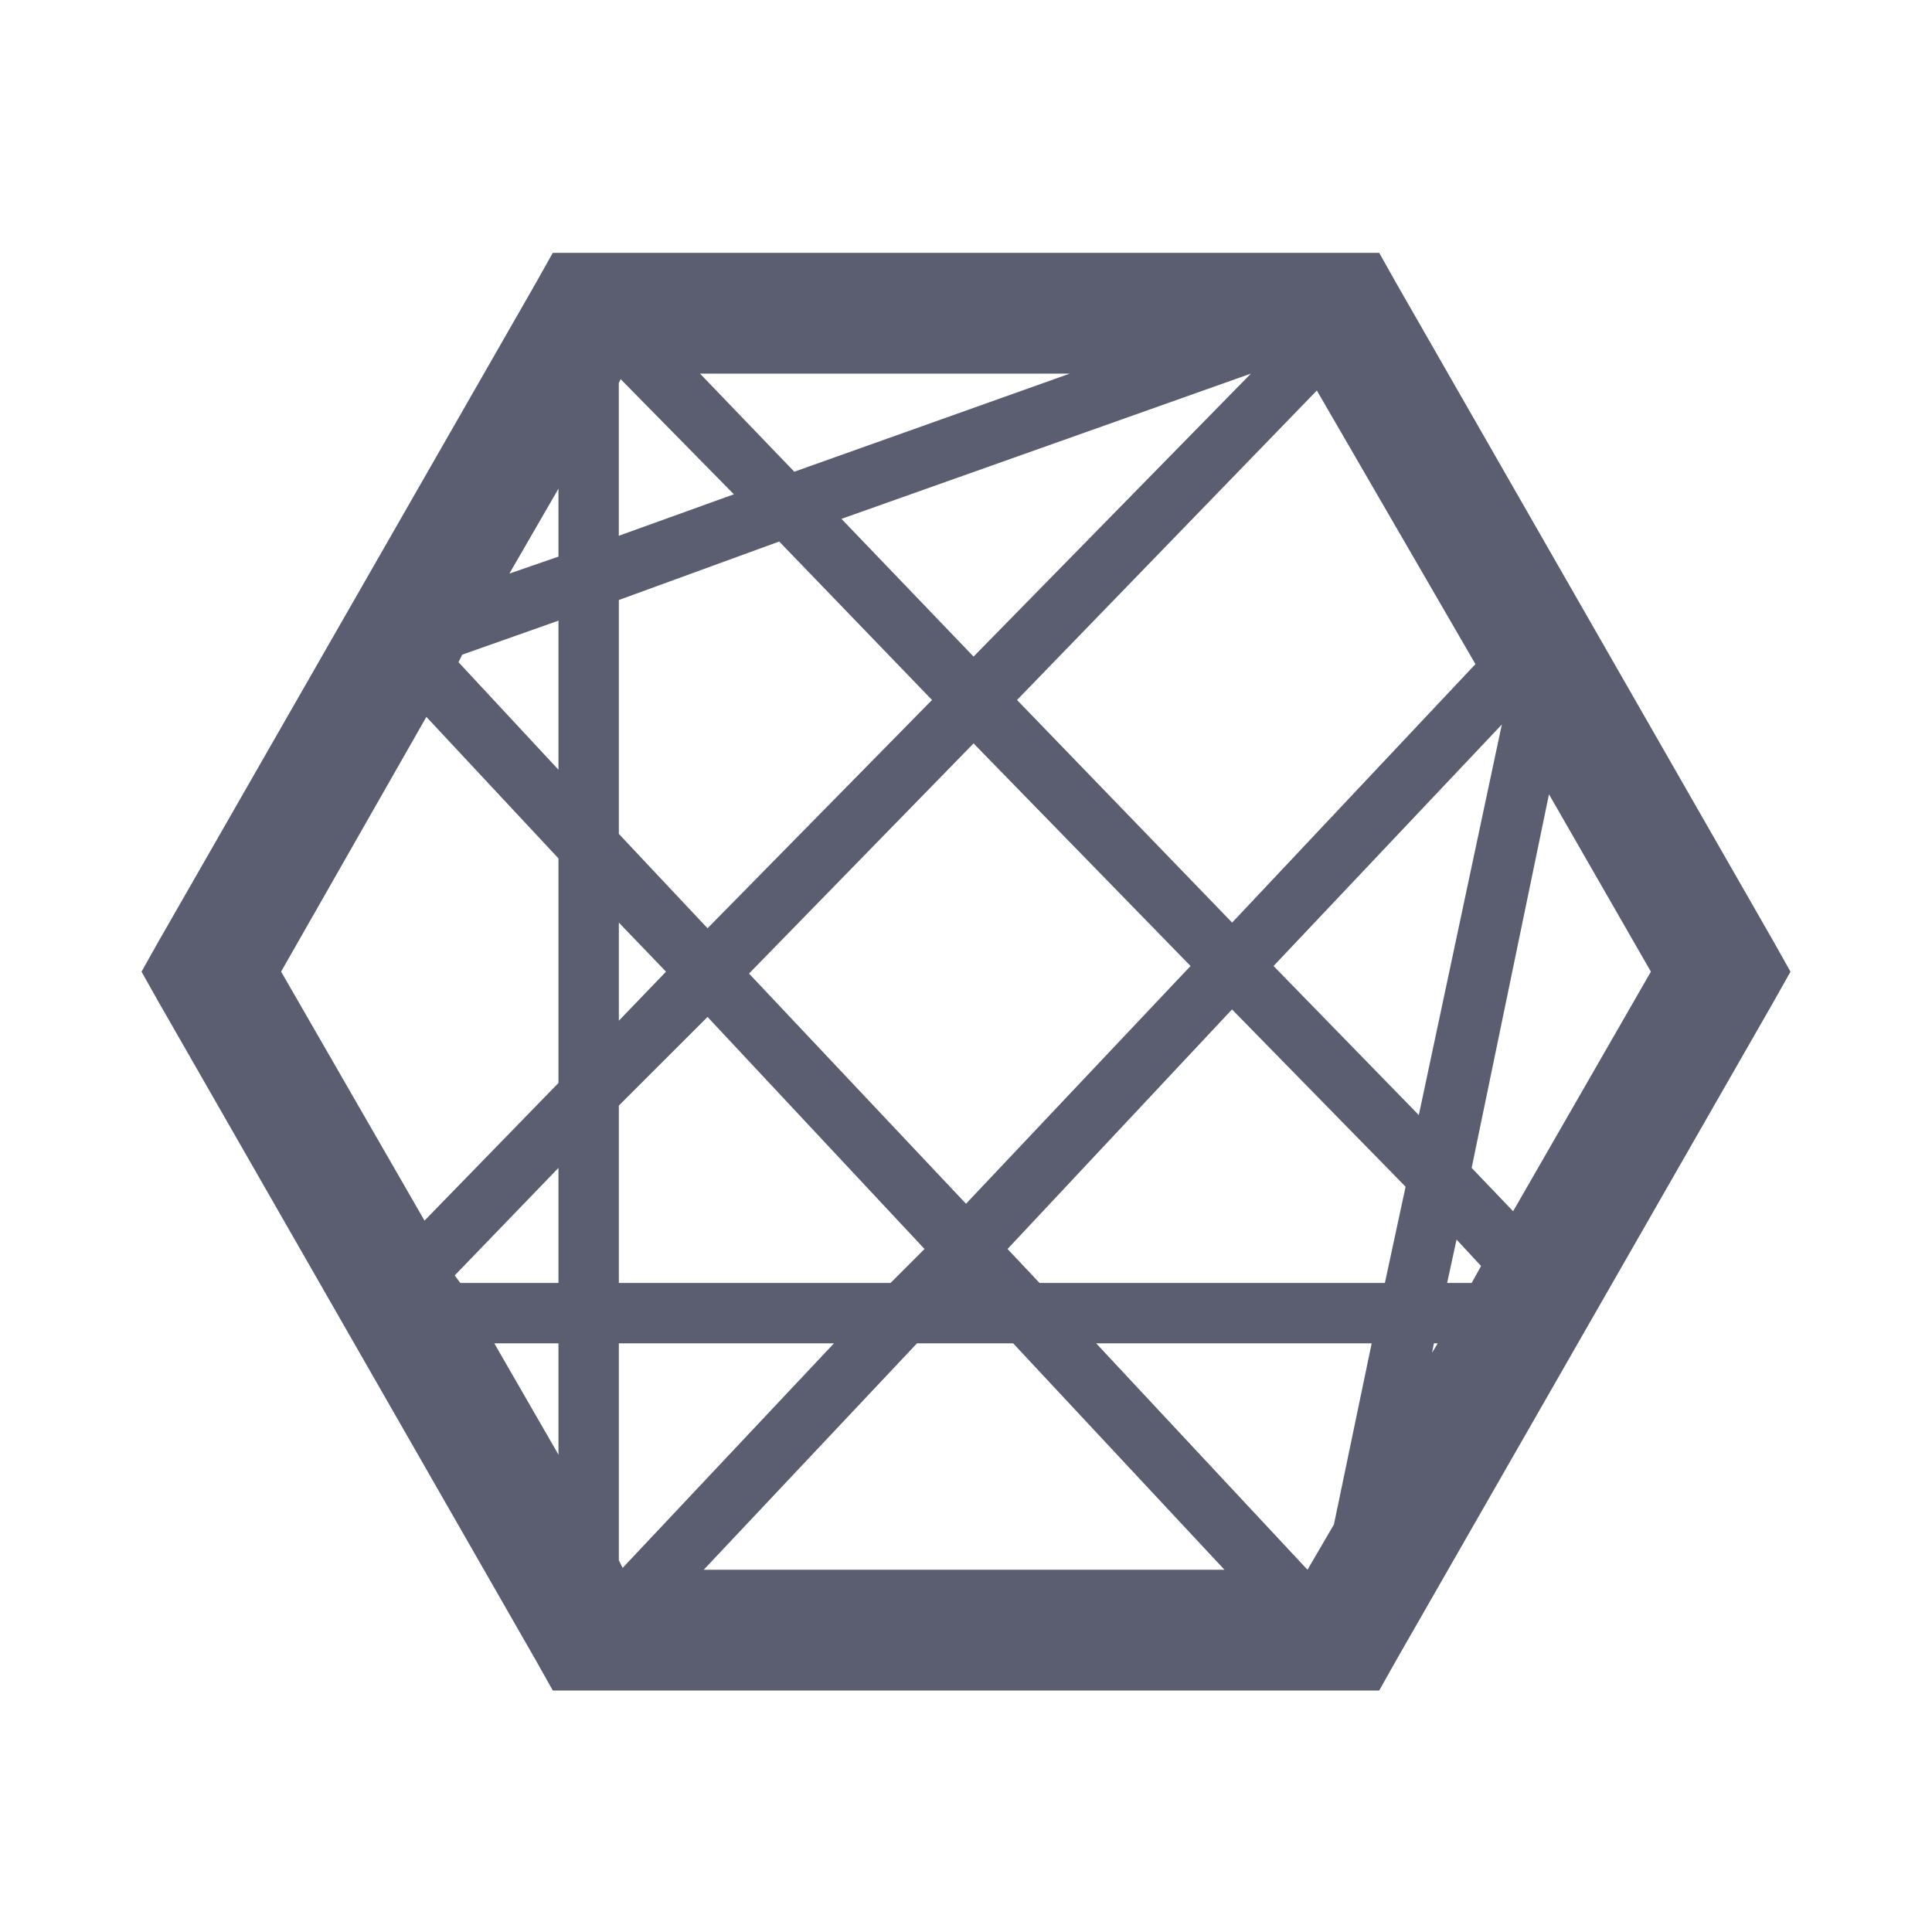 <svg width="112" height="112" viewBox="0 0 112 112" fill="none" xmlns="http://www.w3.org/2000/svg">
<path d="M32.046 14.658L31.063 16.408L9.188 54.579L8.204 56.329L9.188 58.079L31.063 96.25L32.046 98H79.954L80.938 96.25L102.813 58.079L103.796 56.329L102.813 54.579L80.938 16.408L79.954 14.658H32.046ZM40.579 21.658H62.017L46.046 27.346L40.579 21.658ZM72.517 21.658L56.438 38.063L48.78 30.079L72.517 21.658ZM35.98 21.98L42.543 28.655L35.872 31.059V22.204L35.98 21.98ZM76.339 22.638L85.533 38.5L71.428 53.484L58.958 40.579L76.339 22.638ZM32.375 28.329V32.267L29.53 33.25L32.375 28.329ZM45.171 31.392L54.03 40.579L41.017 53.813L35.875 48.342V34.783L45.171 31.392ZM32.375 35.98V44.622L26.579 38.388L26.796 37.951L32.375 35.98ZM24.717 41.559L32.375 49.763V62.78L24.609 70.76L16.296 56.326L24.717 41.559ZM87.063 42L82.25 64.642L73.829 56L87.063 42ZM56.438 43.096L69.017 56L56 69.783L43.421 56.438L56.438 43.096ZM89.796 46.046L95.704 56.329L87.717 70.217L85.313 67.704L89.796 46.046ZM35.875 53.484L38.609 56.329L35.875 59.171V53.484ZM71.421 58.517L81.484 68.796L80.283 74.375H60.263L58.408 72.405L71.421 58.517ZM41.017 58.954L53.596 72.405L51.625 74.375H35.875V64.092L41.017 58.954ZM32.375 67.704V74.375H26.688L26.359 73.938L32.375 67.704ZM84.438 71.859L85.859 73.392L85.313 74.375H83.892L84.438 71.859ZM28.655 77.875H32.375V84.329L28.655 77.875ZM35.875 77.875H48.346L36.096 90.892L35.875 90.454V77.875ZM53.158 77.875H58.734L70.984 91H40.796L53.158 77.875ZM63.546 77.875H79.517L77.329 88.375L75.796 91L63.546 77.875ZM83.125 77.875H83.346L83.017 78.421L83.125 77.875Z" fill="#5B5E71"/>
</svg>
